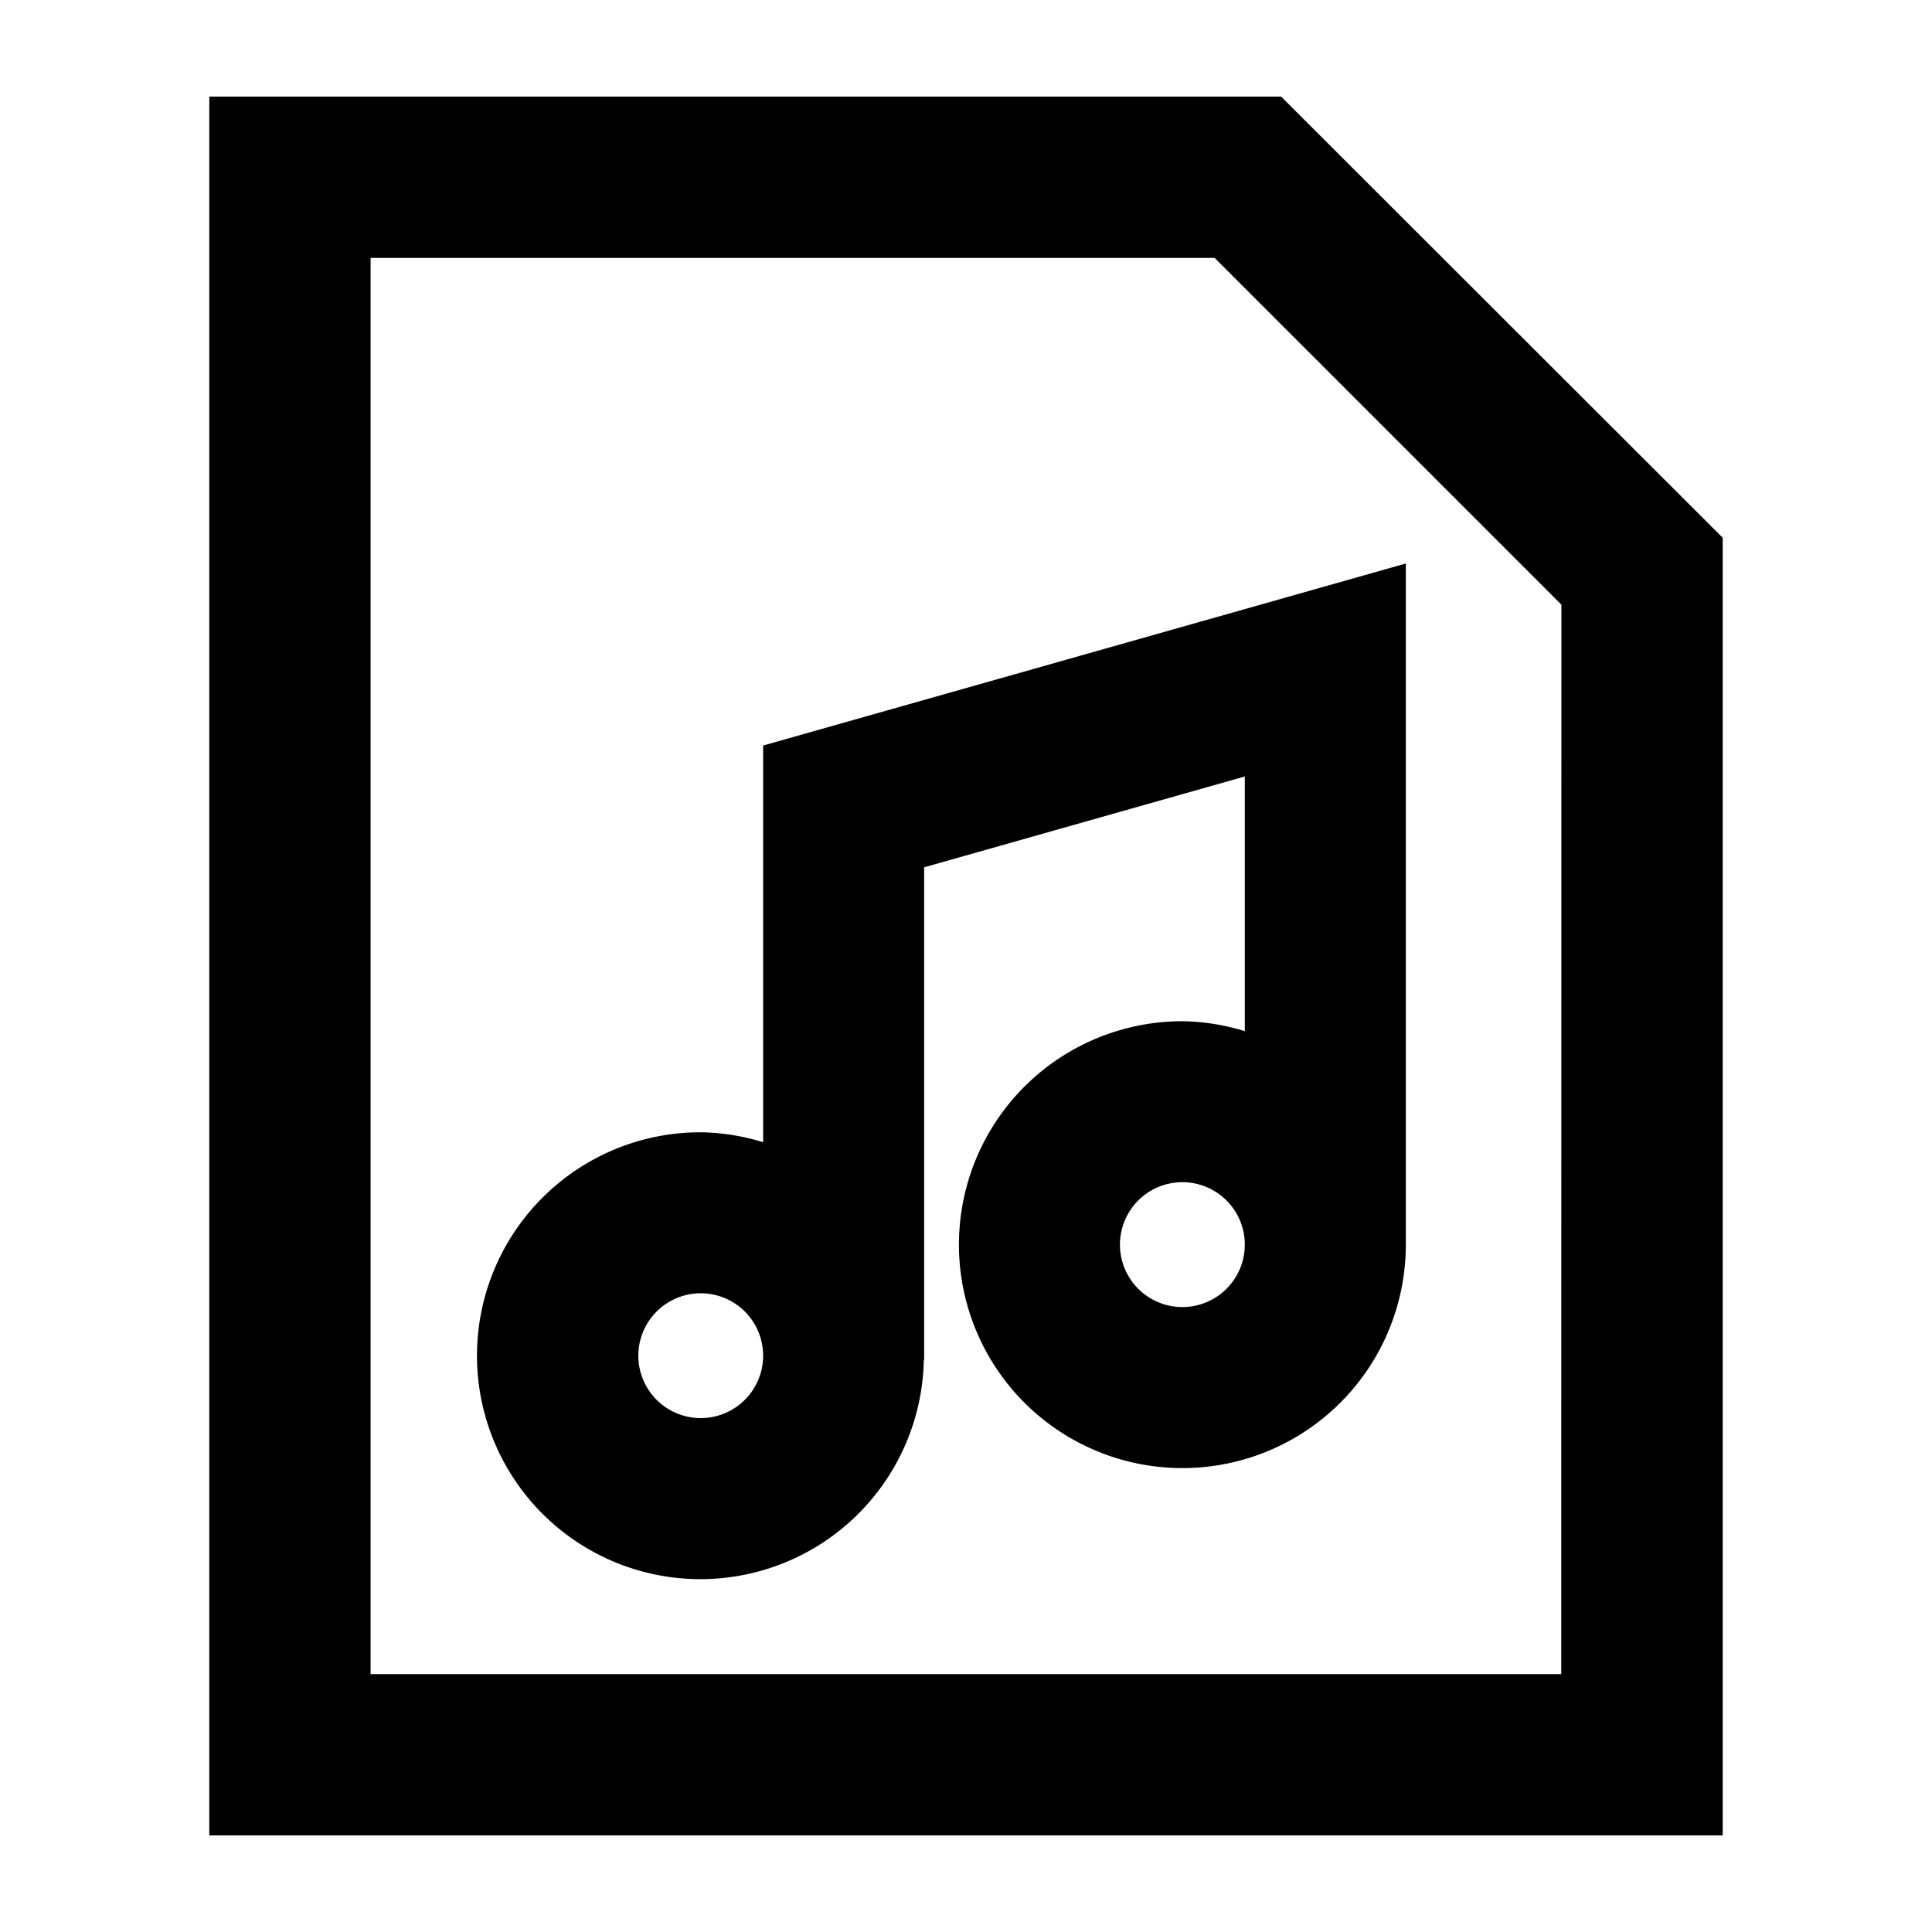 <svg xmlns="http://www.w3.org/2000/svg" viewBox="0 0 60 60"><path d="M23.7 35.473a6.858 6.858 0 0 0-1.935-.309 6.939 6.939 0 1 0 6.925 7.062h.01v-.095-.03-15.166l9.959-2.821v7.91a6.868 6.868 0 0 0-1.938-.309 6.939 6.939 0 1 0 6.938 6.939V17.5L23.7 23.153zm0 6.643a1.938 1.938 0 1 1 0-.028zm13.021-1.524a1.939 1.939 0 1 1 1.938-1.938 1.94 1.94 0 0 1-1.938 1.938z"/><path d="M39.786 3H6.5v54h47V16.7zm8.7 48.991H11.509V8.009h26.212l10.77 10.77z"/></svg>